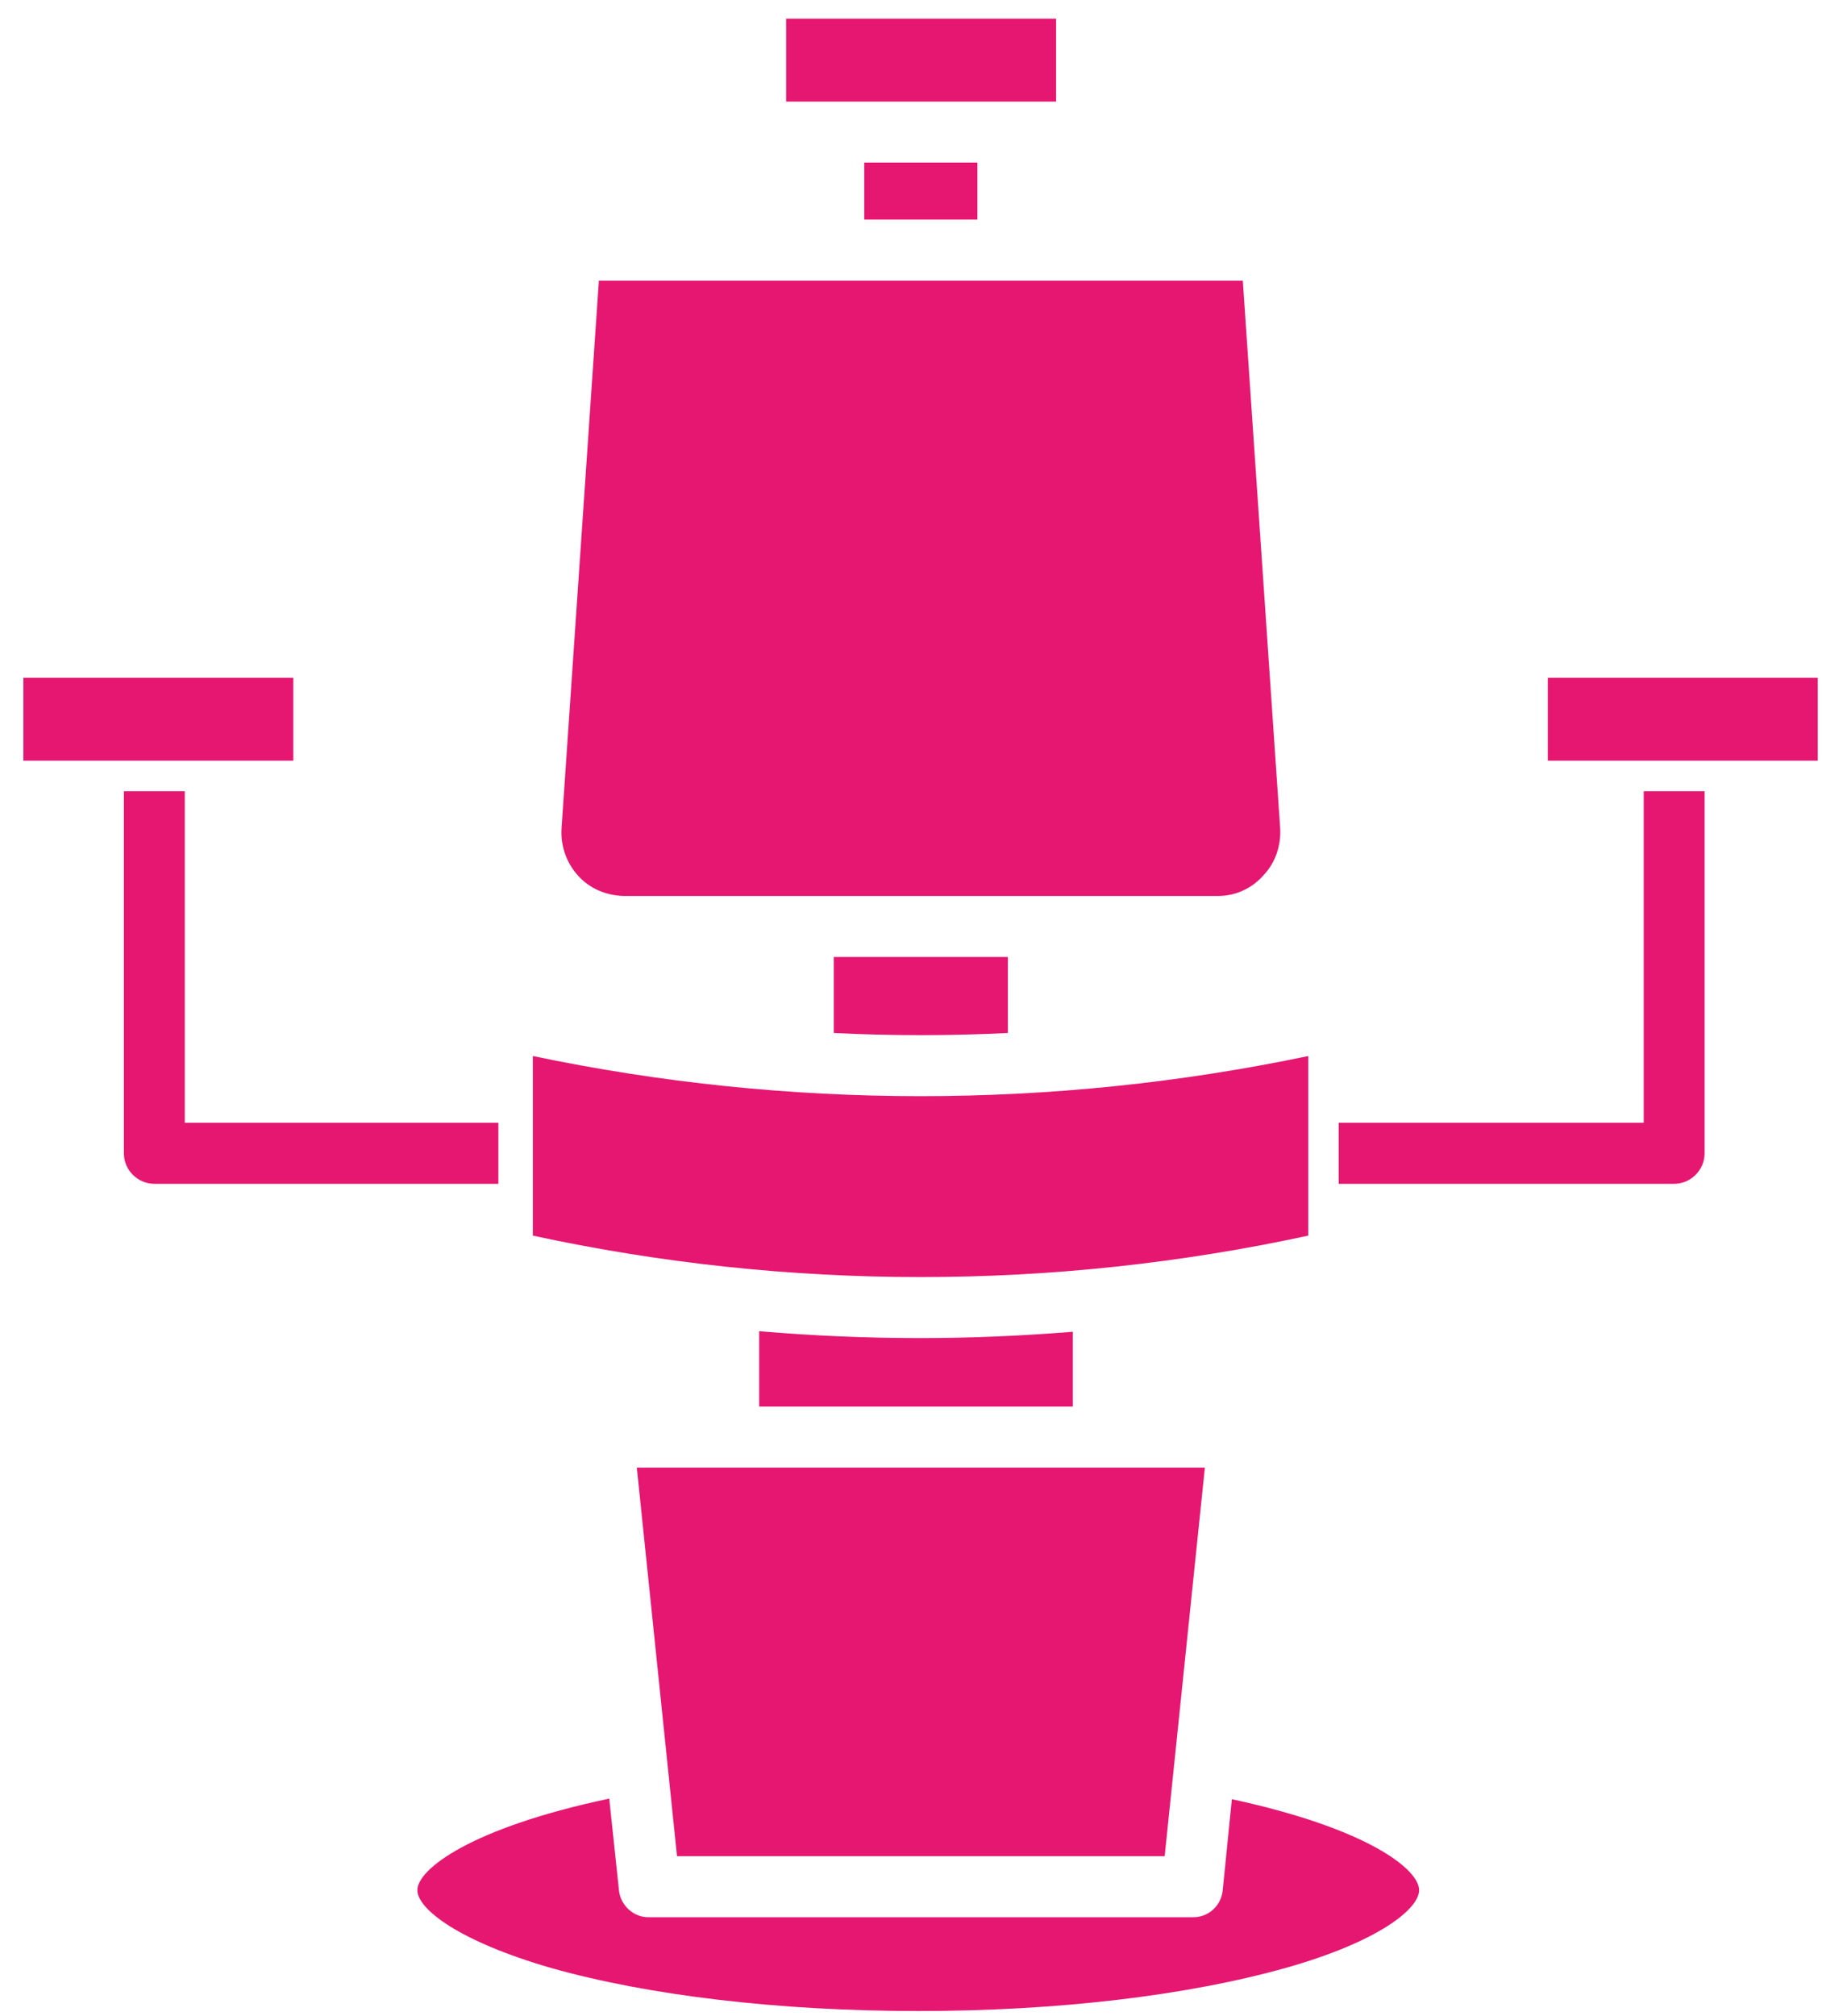 <svg width="66" height="73" viewBox="0 0 66 73" fill="none" xmlns="http://www.w3.org/2000/svg">
<path d="M56.067 24.542H65.846V27.544H56.067V24.542ZM59.542 40.654H48.493V42.864H60.644C61.248 42.864 61.747 42.364 61.747 41.759V28.649H59.542V40.654ZM0.846 24.542H10.625V27.544H0.846V24.542ZM18.053 40.654H6.693V28.649H4.487V41.759C4.487 42.364 4.987 42.864 5.59 42.864H18.053V40.654ZM36.509 3.678H38.256V0.676H28.477V3.678H30.225H36.509ZM22.589 32.442H44.124C44.748 32.442 45.352 32.171 45.768 31.692C46.205 31.233 46.413 30.608 46.371 29.962L45.019 10.16H21.694L20.342 29.983C20.3 30.608 20.508 31.233 20.945 31.713C21.361 32.171 21.944 32.421 22.589 32.442ZM31.307 5.887H35.406V7.951H31.307V5.887ZM36.509 37.403V34.651H30.204V37.403C32.243 37.507 34.449 37.507 36.509 37.403ZM44.623 65.146L44.29 68.46C44.228 69.023 43.749 69.44 43.188 69.419H23.525C22.964 69.44 22.485 69.002 22.423 68.46L22.069 65.125C17.034 66.188 15.119 67.689 15.119 68.439C15.119 69.127 16.638 70.294 19.947 71.253C23.484 72.254 28.207 72.816 33.263 72.816C38.319 72.816 43.021 72.254 46.579 71.253C49.908 70.315 51.406 69.127 51.406 68.439C51.406 67.689 49.554 66.209 44.623 65.146ZM33.346 48.45C31.39 48.45 29.455 48.367 27.499 48.2V50.931H38.86V48.221C37.05 48.367 35.198 48.45 33.346 48.45ZM24.524 67.209H42.189L43.645 53.14H23.068L24.524 67.209ZM47.391 44.74V38.237C38.132 40.175 28.561 40.175 19.302 38.237V44.74C28.561 46.741 38.132 46.741 47.391 44.74Z" fill="#E61771"/>
</svg>
